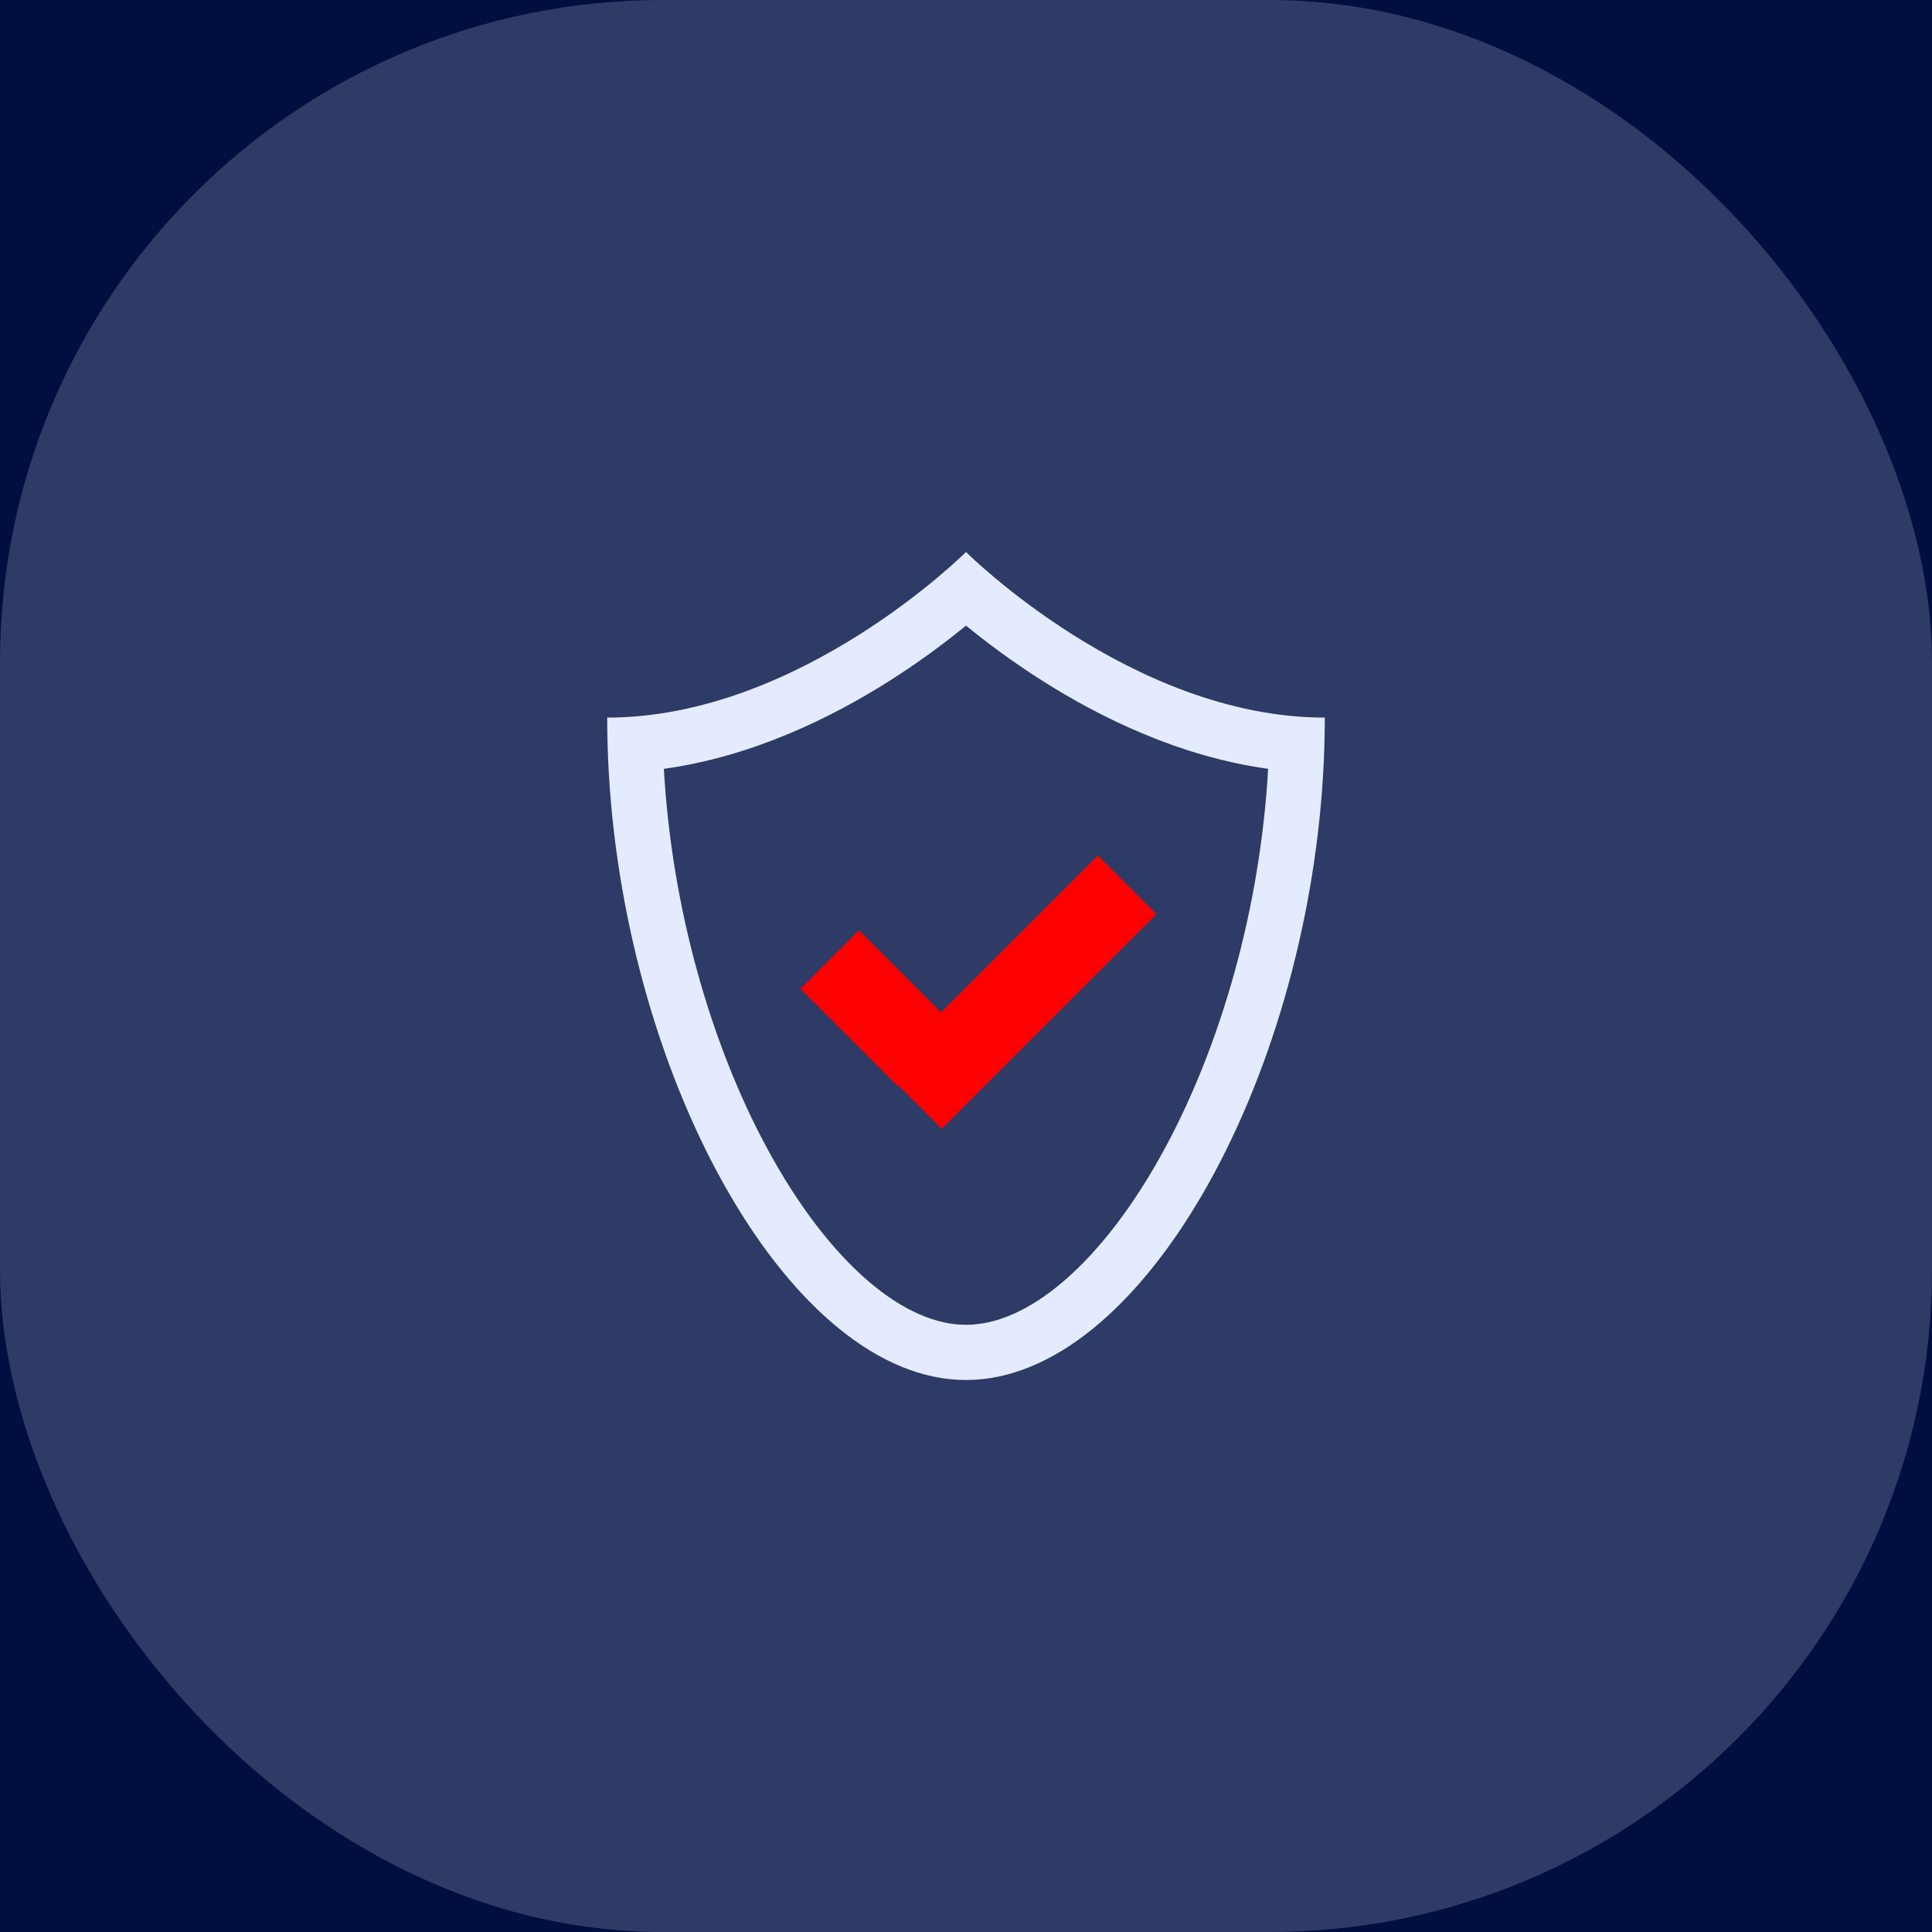 <svg width="70" height="70" viewBox="0 0 70 70" fill="none" xmlns="http://www.w3.org/2000/svg">
<rect width="70" height="70" fill="#000F40"/>
<rect opacity="0.2" width="70" height="70" rx="24" fill="#E5EBFF"/>
<path fill-rule="evenodd" clip-rule="evenodd" d="M35 22.667C35.707 23.246 36.662 23.968 37.807 24.691C39.891 26.007 42.737 27.411 45.947 27.856C45.662 32.898 44.246 37.81 42.235 41.553C41.107 43.653 39.832 45.31 38.539 46.419C37.243 47.53 36.043 48 35 48C33.957 48 32.757 47.53 31.461 46.419C30.168 45.31 28.893 43.653 27.765 41.553C25.753 37.81 24.338 32.898 24.053 27.856C27.263 27.411 30.109 26.007 32.193 24.691C33.338 23.968 34.293 23.246 35 22.667ZM22.058 28C22.02 27.335 22 26.667 22 26C29 26 35 20 35 20C35 20 41 26 48 26C48 26.667 47.98 27.335 47.942 28C47.294 39.297 41.289 50 35 50C28.711 50 22.706 39.297 22.058 28Z" fill="#E5EBFF"/>
<path fill-rule="evenodd" clip-rule="evenodd" d="M32.561 39.339L32.535 39.364L29 35.828L31.121 33.707L34.096 36.682L39.778 31L41.9 33.121L34.121 40.9L32.561 39.339Z" fill="#FF0000"/>
</svg>
